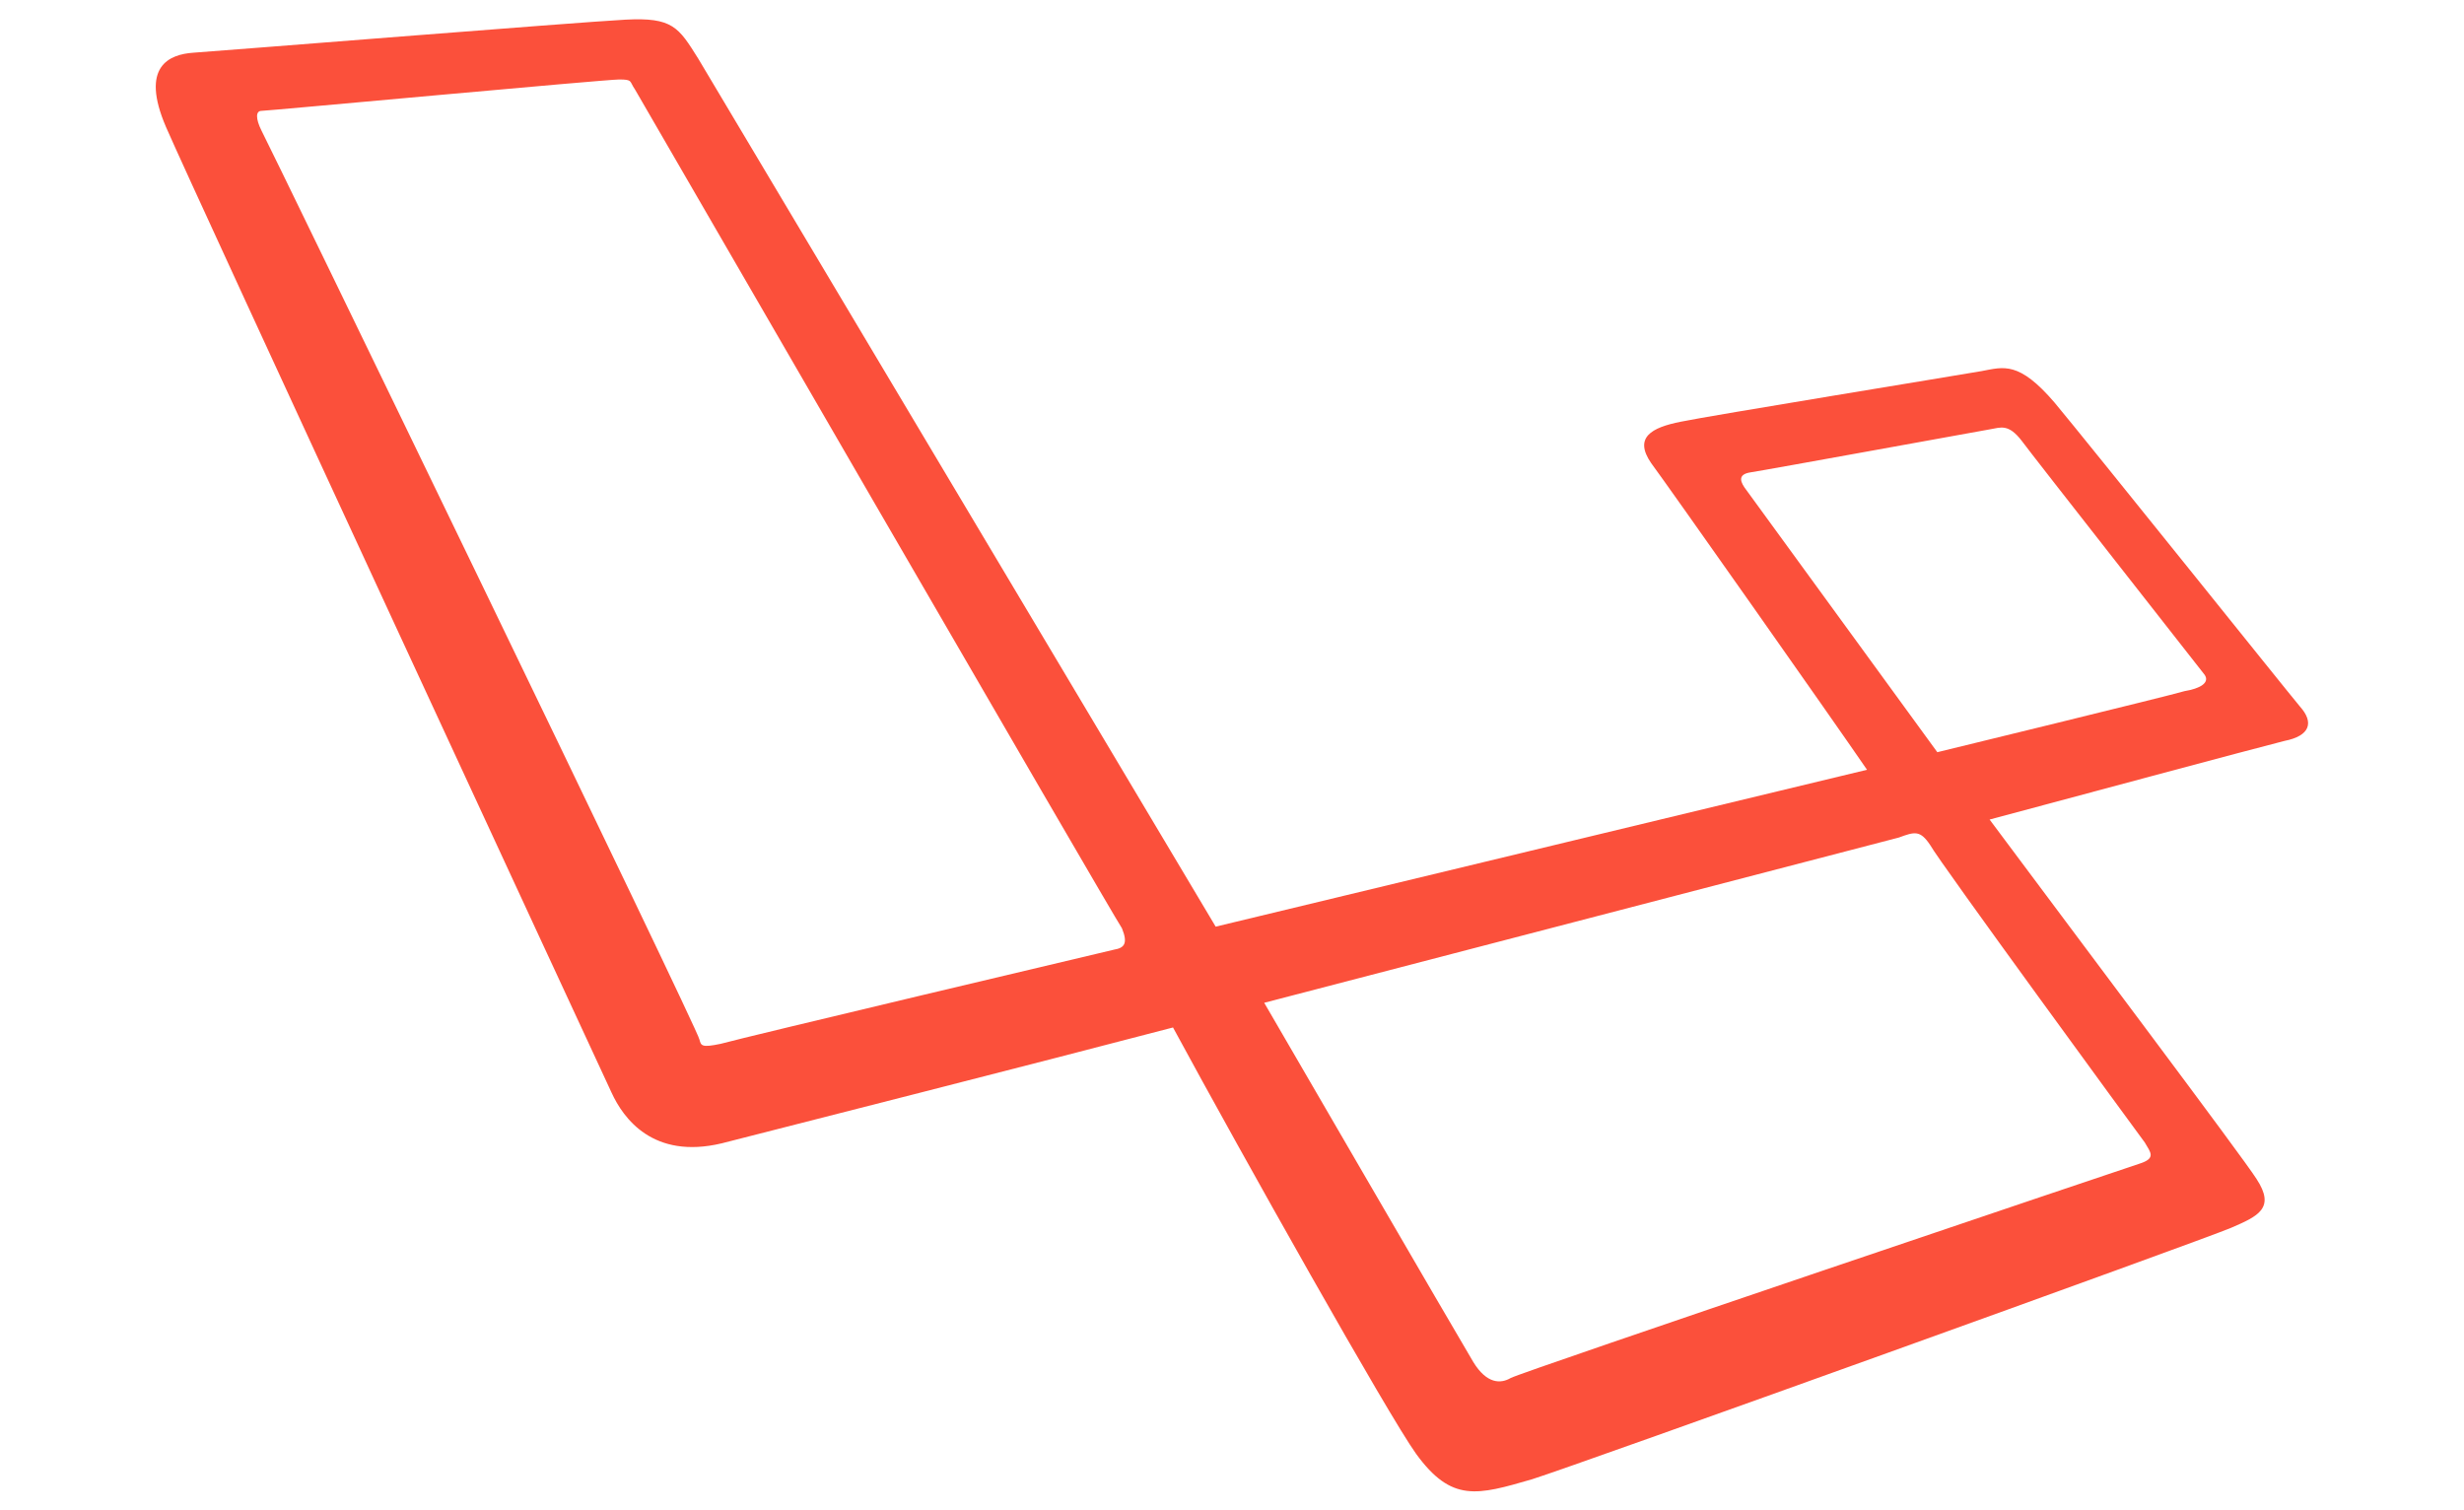 <?xml version="1.0" encoding="utf-8"?>
<!-- Generator: Adobe Illustrator 22.0.0, SVG Export Plug-In . SVG Version: 6.00 Build 0)  -->
<svg version="1.1" id="Layer_1" xmlns="http://www.w3.org/2000/svg" xmlns:xlink="http://www.w3.org/1999/xlink" x="0px" y="0px"
	 viewBox="0 0 589 361" style="enable-background:new 0 0 589 361;" xml:space="preserve">
<style type="text/css">
	.st0{fill:#FB503B;}
</style>
<path class="st0" d="M549.8,168.9c-3.2-3.8-50.6-63-58.7-72.7c-8.5-9.9-12.1-8.5-17.4-7.5c-5.7,1-65.2,10.7-71.9,12.1
	c-7.1,1.4-11.3,3.8-7.1,9.9c3.8,5.1,43.1,60.9,51.6,73.3l-155.7,37.5L166.9,14c-4.7-7.5-6.1-9.9-17.4-9.3
	c-11.3,0.6-97.2,7.5-103.3,7.9c-5.7,0.4-12.8,3.2-6.5,17.8s103.7,224.8,106.5,230.8c2.8,6.1,9.9,16,26.3,12.1
	c16.8-4.3,75.5-19.2,107.9-27.7c16.8,31,51.6,92.9,58.1,101.9c8.5,11.7,14.6,9.9,27.7,6.1c10.3-3.2,160.6-57.3,167.1-60.1
	c6.5-2.8,10.7-4.7,6.1-11.7c-3.2-5.1-43.1-58.1-63.8-85.9c14.2-3.8,64.8-17.4,70.5-18.8C552.2,175.9,553.2,172.7,549.8,168.9z
	 M266.3,227c-1.8,0.4-89.1,21.1-94,22.5c-4.7,1-4.7,0.4-5.1-1c0-1.8-103.3-214.8-104.7-217.3c-1.4-2.8-1.4-4.7,0-4.7
	c1.4,0,82.2-7.5,85.5-7.5s2.4,0.4,3.8,2.4c0,0,114,197,116.4,200.5C269.7,225.6,268.7,226.6,266.3,227z M512.7,273.1
	c1.4,2.4,2.8,3.8-1.4,5.1c-4.3,1.4-147.8,49.8-150.2,51.2c-2.4,1.4-5.7,1.4-8.9-3.8c-3.2-5.3-50-85.9-50-85.9l151.7-39.5
	c3.8-1.4,5.1-1.8,7.5,1.8C463.5,205.9,510.9,270.7,512.7,273.1z M522.2,165.2c-3.2,1-59.1,14.6-59.1,14.6l-45.6-62.6
	c-1.4-1.8-2.4-3.8,1-4.3s54.9-9.9,57.3-10.3c2.4-0.4,4.3-1.4,7.5,2.8c2.8,3.8,42.3,54.1,43.7,55.9
	C528.3,163.2,525.9,164.6,522.2,165.2z"/>
</svg>
